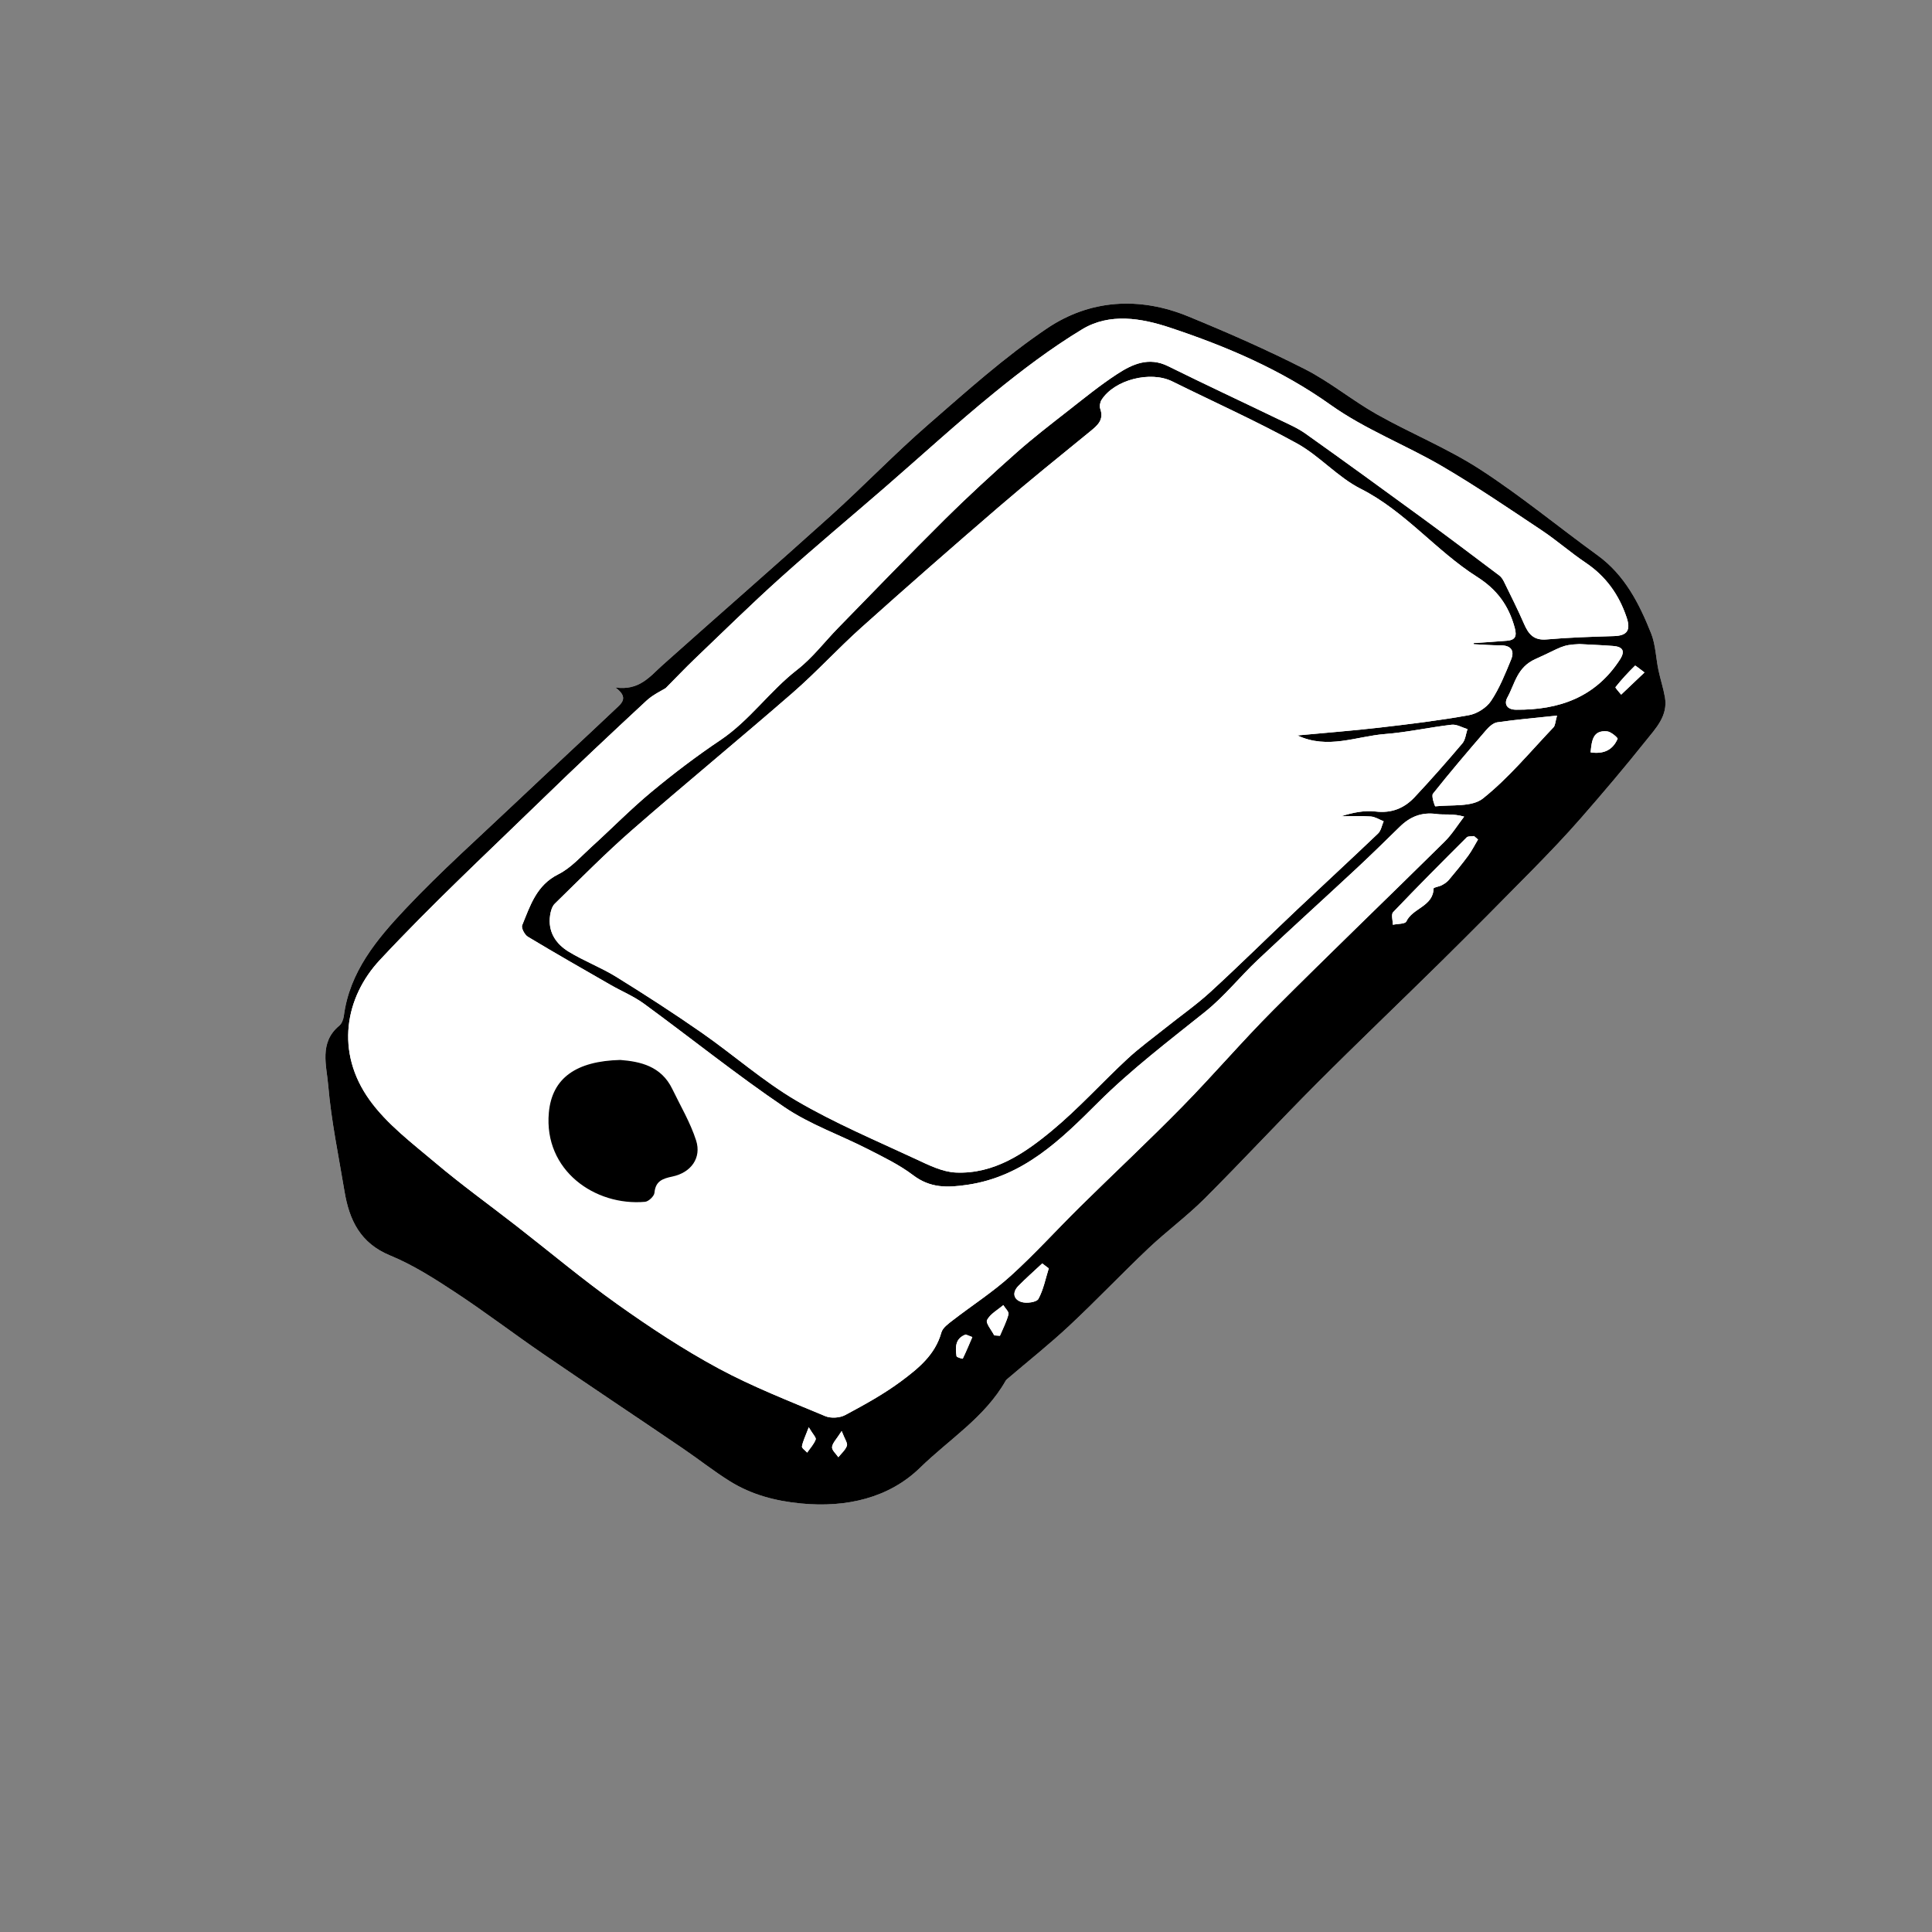 <?xml version="1.0" encoding="utf-8"?>
<!-- Generator: Adobe Illustrator 16.0.0, SVG Export Plug-In . SVG Version: 6.00 Build 0)  -->
<!DOCTYPE svg PUBLIC "-//W3C//DTD SVG 1.1//EN" "http://www.w3.org/Graphics/SVG/1.1/DTD/svg11.dtd">
<svg version="1.1" id="Layer_1" xmlns="http://www.w3.org/2000/svg" xmlns:xlink="http://www.w3.org/1999/xlink" x="0px" y="0px"
	 width="144px" height="144px" viewBox="0 0 144 144" enable-background="new 0 0 144 144" xml:space="preserve">
<rect x="0" y="0" width="144" height="144" fill="#808080" stroke="none"/>
<g>
	<path fill="#FFFFFF" d="M45.866,51.241c1.053,0.763,0.432,1.204,0.01,1.604c-2.434,2.305-4.899,4.574-7.333,6.879
		c-2.805,2.656-5.7,5.229-8.343,8.039c-2.118,2.251-4.145,4.669-4.572,7.951c-0.034,0.26-0.153,0.579-0.344,0.736
		c-1.514,1.252-0.947,2.967-0.822,4.44c0.224,2.646,0.776,5.266,1.212,7.894c0.355,2.14,1.167,3.87,3.401,4.79
		c1.711,0.703,3.311,1.727,4.866,2.75c2.226,1.466,4.349,3.086,6.549,4.593c3.451,2.365,6.934,4.684,10.395,7.034
		c1.184,0.804,2.307,1.7,3.52,2.454c1.61,0.999,3.364,1.466,5.292,1.654c3.388,0.331,6.572-0.414,8.88-2.666
		c2.154-2.102,4.83-3.757,6.373-6.473c0.038-0.067,0.104-0.121,0.164-0.173c1.534-1.311,3.118-2.566,4.59-3.942
		c2.002-1.872,3.892-3.866,5.882-5.751c1.354-1.282,2.87-2.396,4.188-3.711c2.818-2.812,5.523-5.737,8.335-8.557
		c3.065-3.072,6.211-6.066,9.301-9.116c2.294-2.265,4.565-4.552,6.823-6.852c1.228-1.251,2.442-2.519,3.595-3.838
		c1.646-1.883,3.267-3.792,4.825-5.748c0.751-0.941,1.682-1.874,1.44-3.264c-0.119-0.682-0.342-1.345-0.484-2.024
		c-0.191-0.917-0.211-1.898-0.552-2.752c-0.888-2.218-1.96-4.333-3.985-5.803c-2.93-2.126-5.731-4.445-8.765-6.408
		c-2.43-1.572-5.159-2.676-7.69-4.103c-1.834-1.035-3.484-2.412-5.355-3.363c-2.837-1.443-5.762-2.728-8.708-3.936
		c-3.624-1.486-7.315-1.26-10.516,0.898c-3.152,2.125-6.017,4.7-8.895,7.205c-2.494,2.17-4.791,4.565-7.248,6.78
		c-4.141,3.733-8.349,7.393-12.507,11.107C48.439,50.417,47.651,51.498,45.866,51.241z"/>
	<path fill-rule="evenodd" clip-rule="evenodd" d="M45.866,51.241c1.786,0.257,2.573-0.824,3.523-1.672
		c4.158-3.714,8.366-7.374,12.507-11.107c2.457-2.215,4.753-4.609,7.248-6.78c2.878-2.505,5.743-5.08,8.895-7.205
		c3.2-2.158,6.892-2.384,10.516-0.898c2.946,1.208,5.871,2.493,8.708,3.936c1.871,0.952,3.521,2.329,5.355,3.363
		c2.531,1.427,5.261,2.531,7.69,4.103c3.033,1.963,5.835,4.282,8.765,6.408c2.025,1.47,3.098,3.585,3.985,5.803
		c0.341,0.854,0.36,1.835,0.552,2.752c0.143,0.679,0.365,1.342,0.484,2.024c0.241,1.39-0.689,2.323-1.44,3.264
		c-1.559,1.956-3.179,3.865-4.825,5.748c-1.152,1.319-2.367,2.586-3.595,3.838c-2.258,2.3-4.529,4.587-6.823,6.852
		c-3.09,3.049-6.235,6.043-9.301,9.116c-2.812,2.819-5.517,5.745-8.335,8.557c-1.317,1.315-2.834,2.429-4.188,3.711
		c-1.99,1.885-3.88,3.879-5.882,5.751c-1.472,1.376-3.056,2.632-4.59,3.942c-0.06,0.052-0.126,0.105-0.164,0.173
		c-1.543,2.716-4.218,4.371-6.373,6.473c-2.308,2.252-5.492,2.997-8.88,2.666c-1.929-0.188-3.683-0.655-5.292-1.654
		c-1.213-0.754-2.336-1.65-3.52-2.454c-3.461-2.351-6.943-4.669-10.395-7.034c-2.2-1.507-4.323-3.127-6.549-4.593
		c-1.556-1.023-3.155-2.047-4.866-2.75c-2.235-0.92-3.046-2.65-3.401-4.79c-0.436-2.628-0.988-5.247-1.212-7.894
		c-0.125-1.474-0.692-3.188,0.822-4.44c0.19-0.157,0.31-0.477,0.344-0.736c0.427-3.282,2.454-5.7,4.572-7.951
		c2.643-2.809,5.539-5.382,8.343-8.039c2.434-2.305,4.899-4.574,7.333-6.879C46.298,52.445,46.918,52.003,45.866,51.241z
		 M109.844,48.015c0-0.028-0.001-0.057-0.001-0.085c0.822-0.056,1.646-0.103,2.466-0.173c0.625-0.054,0.764-0.326,0.587-0.974
		c-0.45-1.647-1.305-2.835-2.808-3.79c-3.06-1.942-5.357-4.889-8.677-6.567c-1.712-0.865-3.056-2.444-4.744-3.376
		c-3.027-1.67-6.192-3.088-9.294-4.624c-1.627-0.806-4.311-0.128-5.27,1.375c-0.113,0.177-0.165,0.478-0.098,0.669
		c0.29,0.828-0.207,1.239-0.759,1.688c-2.28,1.86-4.573,3.707-6.803,5.626c-3.442,2.963-6.859,5.956-10.242,8.986
		c-1.749,1.567-3.338,3.313-5.107,4.854c-3.962,3.449-8.024,6.784-11.982,10.239c-1.997,1.743-3.862,3.638-5.761,5.491
		c-0.207,0.201-0.307,0.566-0.351,0.87c-0.176,1.213,0.417,2.116,1.38,2.705c1.143,0.699,2.419,1.179,3.558,1.884
		c2.152,1.332,4.281,2.71,6.358,4.156c2.382,1.659,4.58,3.614,7.072,5.075c2.843,1.666,5.911,2.956,8.907,4.354
		c0.945,0.44,1.964,0.952,2.968,0.995c2.842,0.124,5.107-1.422,7.16-3.123c1.982-1.642,3.719-3.577,5.61-5.334
		c0.899-0.836,1.902-1.562,2.864-2.331c1.116-0.893,2.297-1.716,3.348-2.68c2.169-1.988,4.262-4.059,6.4-6.081
		c2.023-1.913,4.073-3.797,6.086-5.721c0.224-0.214,0.281-0.603,0.416-0.911c-0.318-0.124-0.631-0.333-0.956-0.356
		c-0.735-0.054-1.477-0.017-2.216-0.017c0.856-0.272,1.732-0.454,2.574-0.354c1.2,0.142,2.139-0.25,2.909-1.072
		c1.221-1.302,2.401-2.644,3.556-4.006c0.229-0.269,0.26-0.705,0.382-1.064c-0.395-0.117-0.804-0.37-1.18-0.327
		c-1.662,0.193-3.308,0.565-4.973,0.694c-2.129,0.165-4.257,1.17-6.523,0.103c2.128-0.2,4.149-0.354,6.161-0.588
		c2.214-0.256,4.429-0.526,6.62-0.92c0.606-0.109,1.313-0.556,1.651-1.063c0.628-0.94,1.059-2.023,1.493-3.079
		c0.276-0.67-0.006-1.065-0.783-1.065C111.178,48.102,110.511,48.045,109.844,48.015z M49.619,51.287
		c-0.3,0.192-0.953,0.488-1.451,0.951c-2.625,2.437-5.238,4.888-7.806,7.385c-4.055,3.942-8.206,7.8-12.057,11.935
		c-2.578,2.768-3.344,6.84-0.752,10.441c1.291,1.794,3.159,3.201,4.877,4.651c1.95,1.647,4.028,3.144,6.044,4.712
		c2.511,1.954,4.952,4.007,7.542,5.848c2.426,1.725,4.929,3.377,7.545,4.788c2.547,1.373,5.27,2.429,7.946,3.552
		c0.42,0.177,1.084,0.135,1.488-0.081c1.432-0.768,2.873-1.558,4.172-2.524c1.266-0.942,2.532-1.958,2.995-3.629
		c0.099-0.355,0.519-0.653,0.846-0.906c1.439-1.114,2.987-2.106,4.331-3.324c1.801-1.631,3.435-3.444,5.167-5.152
		c2.523-2.486,5.113-4.906,7.594-7.434c2.317-2.358,4.467-4.882,6.802-7.221c4.214-4.222,8.521-8.353,12.765-12.545
		c0.557-0.55,0.976-1.241,1.459-1.867c-0.838-0.243-1.468-0.113-2.068-0.196c-1.094-0.15-1.954,0.196-2.715,0.939
		c-1.074,1.048-2.143,2.101-3.24,3.123c-2.448,2.28-4.931,4.523-7.364,6.818c-1.331,1.255-2.486,2.715-3.905,3.853
		c-2.735,2.193-5.519,4.305-8.017,6.796c-2.752,2.745-5.539,5.494-9.715,6.109c-1.508,0.223-2.767,0.252-4.046-0.717
		c-1.034-0.783-2.233-1.36-3.397-1.954c-2.055-1.05-4.287-1.825-6.18-3.107c-3.589-2.431-6.978-5.156-10.48-7.718
		c-0.765-0.559-1.665-0.931-2.492-1.405c-2.062-1.184-4.127-2.362-6.164-3.588c-0.24-0.144-0.508-0.654-0.425-0.856
		c0.6-1.461,1.06-2.986,2.695-3.801c0.936-0.466,1.684-1.326,2.481-2.048c1.497-1.356,2.914-2.806,4.465-4.095
		c1.646-1.367,3.361-2.667,5.137-3.859c2.179-1.462,3.663-3.647,5.718-5.241c1.148-0.89,2.05-2.094,3.077-3.143
		c2.64-2.701,5.259-5.423,7.941-8.081c1.718-1.703,3.504-3.34,5.313-4.946c1.247-1.107,2.574-2.126,3.889-3.155
		c1.187-0.929,2.361-1.885,3.621-2.708c1.143-0.746,2.364-1.31,3.807-0.595c2.735,1.354,5.503,2.643,8.252,3.97
		c0.681,0.329,1.39,0.631,2.001,1.065c2.929,2.081,5.834,4.192,8.734,6.312c1.914,1.4,3.808,2.83,5.702,4.257
		c0.152,0.115,0.269,0.3,0.354,0.476c0.505,1.033,1.024,2.06,1.482,3.114c0.33,0.763,0.717,1.259,1.684,1.174
		c1.67-0.148,3.349-0.197,5.025-0.249c1.001-0.03,1.255-0.456,0.944-1.385c-0.572-1.709-1.552-3.076-3.062-4.09
		c-1.122-0.754-2.143-1.658-3.268-2.407c-2.44-1.625-4.867-3.28-7.395-4.761c-2.735-1.603-5.765-2.758-8.329-4.583
		c-3.699-2.634-7.766-4.364-11.994-5.769c-2.123-0.705-4.487-1.108-6.529,0.126c-2.306,1.393-4.478,3.04-6.57,4.744
		c-2.783,2.265-5.43,4.696-8.142,7.047c-2.594,2.249-5.233,4.447-7.786,6.742c-2.189,1.968-4.29,4.036-6.42,6.07
		C51.093,49.77,50.47,50.429,49.619,51.287z M116.052,53.337c-1.592,0.17-3.028,0.293-4.453,0.5
		c-0.31,0.045-0.628,0.347-0.853,0.608c-1.338,1.551-2.668,3.11-3.941,4.714c-0.137,0.172,0.142,0.944,0.173,0.941
		c1.209-0.133,2.728,0.071,3.552-0.587c1.934-1.543,3.539-3.499,5.26-5.304C115.924,54.068,115.92,53.794,116.052,53.337z
		 M117.728,48.006c-1.38,0.058-1.303,0.229-3.283,1.114c-1.382,0.617-1.523,1.833-2.089,2.858c-0.275,0.5-0.04,0.915,0.645,0.92
		c3.198,0.026,5.916-0.921,7.739-3.74c0.427-0.66,0.186-0.958-0.513-1.012C119.395,48.083,118.561,48.051,117.728,48.006z
		 M110.162,62.571c-0.099-0.085-0.197-0.17-0.297-0.255c-0.187,0.031-0.44-0.007-0.55,0.102c-1.846,1.84-3.685,3.687-5.482,5.573
		c-0.158,0.167-0.02,0.617-0.019,0.935c0.348-0.076,0.914-0.05,1.005-0.245c0.466-1.003,1.997-1.112,2.032-2.46
		c0.002-0.083,0.406-0.134,0.602-0.238c0.19-0.101,0.386-0.224,0.522-0.385c0.5-0.593,0.993-1.193,1.454-1.817
		C109.708,63.403,109.92,62.976,110.162,62.571z M78.169,94.538c-0.162-0.123-0.324-0.246-0.487-0.368
		c-0.595,0.557-1.208,1.095-1.778,1.675c-0.478,0.486-0.372,1.015,0.239,1.202c0.377,0.115,1.116,0.015,1.252-0.231
		C77.775,96.123,77.927,95.306,78.169,94.538z M74.104,99.532c0.142,0.01,0.283,0.02,0.425,0.029
		c0.223-0.532,0.497-1.05,0.639-1.603c0.047-0.183-0.249-0.453-0.388-0.683c-0.422,0.361-0.973,0.655-1.211,1.112
		C73.45,98.615,73.907,99.142,74.104,99.532z M118.554,56.078c1.032,0.149,1.664-0.216,2.013-1.012
		c0.029-0.068-0.482-0.523-0.769-0.553C118.733,54.401,118.639,55.177,118.554,56.078z M122.572,50.121
		c-0.34-0.246-0.678-0.535-0.706-0.506c-0.516,0.504-1.007,1.037-1.456,1.601c-0.036,0.045,0.272,0.366,0.421,0.559
		C121.37,51.262,121.909,50.75,122.572,50.121z M72.471,99.658c-0.162-0.063-0.324-0.127-0.486-0.191
		c-0.784,0.276-0.792,0.938-0.69,1.616c0.013,0.088,0.456,0.201,0.462,0.188C72.012,100.742,72.239,100.199,72.471,99.658z
		 M62.733,106.661c-0.388,0.614-0.689,0.893-0.716,1.196c-0.021,0.235,0.3,0.502,0.469,0.754c0.223-0.281,0.524-0.533,0.638-0.854
		C63.191,107.567,62.965,107.272,62.733,106.661z M60.28,106.381c-0.256,0.684-0.44,1.043-0.507,1.423
		c-0.023,0.128,0.25,0.308,0.389,0.464c0.221-0.321,0.499-0.621,0.635-0.975C60.85,107.155,60.583,106.895,60.28,106.381z"/>
	<path fill-rule="evenodd" clip-rule="evenodd" fill="#FFFFFF" d="M109.844,48.015c0.667,0.031,1.334,0.087,2.001,0.086
		c0.777,0,1.06,0.395,0.783,1.065c-0.435,1.056-0.865,2.139-1.493,3.079c-0.338,0.507-1.045,0.955-1.651,1.063
		c-2.191,0.394-4.406,0.664-6.62,0.92c-2.012,0.233-4.033,0.388-6.161,0.588c2.267,1.067,4.395,0.062,6.523-0.103
		c1.665-0.129,3.311-0.501,4.973-0.694c0.376-0.043,0.785,0.21,1.18,0.327c-0.122,0.359-0.153,0.795-0.382,1.064
		c-1.154,1.362-2.335,2.704-3.556,4.006c-0.771,0.822-1.709,1.214-2.909,1.072c-0.842-0.1-1.718,0.081-2.574,0.354
		c0.739,0,1.48-0.037,2.216,0.017c0.325,0.024,0.638,0.232,0.956,0.356c-0.135,0.308-0.192,0.696-0.416,0.911
		c-2.013,1.924-4.062,3.809-6.086,5.721c-2.139,2.022-4.231,4.093-6.4,6.081c-1.051,0.964-2.231,1.787-3.348,2.68
		c-0.962,0.77-1.965,1.495-2.864,2.331c-1.892,1.757-3.628,3.692-5.61,5.334c-2.053,1.701-4.318,3.247-7.16,3.123
		c-1.004-0.043-2.022-0.555-2.968-0.995c-2.997-1.397-6.064-2.688-8.907-4.354c-2.492-1.461-4.69-3.416-7.072-5.075
		c-2.077-1.446-4.206-2.824-6.358-4.156c-1.138-0.705-2.415-1.185-3.558-1.884c-0.964-0.589-1.556-1.492-1.38-2.705
		c0.044-0.304,0.145-0.669,0.351-0.87c1.899-1.853,3.765-3.748,5.761-5.491c3.958-3.456,8.02-6.79,11.982-10.239
		c1.77-1.541,3.359-3.288,5.107-4.854c3.382-3.031,6.8-6.023,10.242-8.986c2.229-1.919,4.522-3.766,6.803-5.626
		c0.552-0.45,1.049-0.86,0.759-1.688c-0.067-0.192-0.016-0.493,0.098-0.669c0.959-1.504,3.643-2.181,5.27-1.375
		c3.102,1.535,6.267,2.954,9.294,4.624c1.688,0.932,3.032,2.511,4.744,3.376c3.319,1.678,5.617,4.625,8.677,6.567
		c1.503,0.955,2.357,2.143,2.808,3.79c0.177,0.648,0.038,0.92-0.587,0.974c-0.82,0.07-1.644,0.117-2.466,0.173
		C109.843,47.958,109.844,47.986,109.844,48.015z"/>
	<path fill-rule="evenodd" clip-rule="evenodd" fill="#FFFFFF" d="M49.619,51.287c0.851-0.858,1.474-1.517,2.129-2.142
		c2.13-2.034,4.23-4.103,6.42-6.07c2.553-2.294,5.192-4.493,7.786-6.742c2.712-2.351,5.359-4.782,8.142-7.047
		c2.093-1.704,4.265-3.351,6.57-4.744c2.042-1.234,4.406-0.831,6.529-0.126c4.229,1.405,8.295,3.134,11.994,5.769
		c2.564,1.825,5.594,2.98,8.329,4.583c2.527,1.481,4.954,3.136,7.395,4.761c1.125,0.749,2.146,1.653,3.268,2.407
		c1.511,1.015,2.49,2.381,3.062,4.09c0.311,0.929,0.057,1.354-0.944,1.385c-1.677,0.051-3.355,0.101-5.025,0.249
		c-0.967,0.085-1.354-0.411-1.684-1.174c-0.458-1.054-0.978-2.082-1.482-3.114c-0.086-0.176-0.202-0.361-0.354-0.476
		c-1.895-1.427-3.788-2.857-5.702-4.257c-2.9-2.12-5.806-4.231-8.734-6.312c-0.611-0.434-1.32-0.737-2.001-1.065
		c-2.749-1.327-5.517-2.615-8.252-3.97c-1.442-0.714-2.664-0.151-3.807,0.595c-1.26,0.823-2.435,1.779-3.621,2.708
		c-1.314,1.029-2.642,2.048-3.889,3.155c-1.81,1.606-3.596,3.243-5.313,4.946c-2.682,2.658-5.301,5.38-7.941,8.081
		c-1.026,1.049-1.929,2.253-3.077,3.143c-2.055,1.593-3.54,3.778-5.718,5.241c-1.776,1.192-3.491,2.492-5.137,3.859
		c-1.552,1.289-2.968,2.739-4.465,4.095c-0.797,0.722-1.545,1.582-2.481,2.048c-1.636,0.815-2.096,2.339-2.695,3.801
		c-0.083,0.202,0.185,0.712,0.425,0.856c2.036,1.226,4.102,2.404,6.164,3.588c0.828,0.475,1.728,0.847,2.492,1.405
		c3.502,2.562,6.891,5.287,10.48,7.718c1.893,1.282,4.125,2.058,6.18,3.107c1.164,0.594,2.363,1.171,3.397,1.954
		c1.279,0.969,2.539,0.939,4.046,0.717c4.176-0.615,6.963-3.364,9.715-6.109c2.498-2.491,5.281-4.603,8.017-6.796
		c1.419-1.138,2.574-2.598,3.905-3.853c2.434-2.295,4.916-4.538,7.364-6.818c1.098-1.022,2.166-2.075,3.24-3.123
		c0.761-0.743,1.621-1.089,2.715-0.939c0.601,0.083,1.23-0.047,2.068,0.196c-0.483,0.626-0.902,1.317-1.459,1.867
		c-4.244,4.192-8.551,8.323-12.765,12.545c-2.335,2.339-4.484,4.862-6.802,7.221c-2.48,2.527-5.07,4.947-7.594,7.434
		c-1.732,1.708-3.366,3.521-5.167,5.152c-1.344,1.218-2.892,2.21-4.331,3.324c-0.327,0.253-0.747,0.551-0.846,0.906
		c-0.463,1.671-1.729,2.687-2.995,3.629c-1.299,0.967-2.74,1.757-4.172,2.524c-0.404,0.216-1.068,0.258-1.488,0.081
		c-2.676-1.123-5.398-2.179-7.946-3.552c-2.616-1.411-5.119-3.063-7.545-4.788c-2.59-1.841-5.031-3.894-7.542-5.848
		c-2.017-1.568-4.094-3.064-6.044-4.712c-1.718-1.45-3.586-2.857-4.877-4.651c-2.592-3.602-1.826-7.674,0.752-10.441
		c3.851-4.135,8.001-7.992,12.057-11.935c2.568-2.497,5.18-4.948,7.806-7.385C48.666,51.775,49.319,51.479,49.619,51.287z
		 M46.233,79.003c-3.259,0.082-5.09,1.327-5.325,3.929c-0.389,4.297,3.433,6.977,7.171,6.644c0.262-0.023,0.677-0.419,0.7-0.669
		c0.079-0.88,0.605-1.061,1.342-1.216c1.384-0.292,2.179-1.389,1.763-2.686c-0.427-1.332-1.161-2.567-1.775-3.838
		C49.28,79.45,47.708,79.12,46.233,79.003z"/>
	<path fill-rule="evenodd" clip-rule="evenodd" fill="#FFFFFF" d="M116.052,53.337c-0.132,0.458-0.128,0.731-0.263,0.872
		c-1.721,1.806-3.326,3.761-5.26,5.304c-0.824,0.658-2.343,0.454-3.552,0.587c-0.031,0.003-0.31-0.769-0.173-0.941
		c1.273-1.604,2.604-3.163,3.941-4.714c0.225-0.261,0.543-0.563,0.853-0.608C113.023,53.63,114.46,53.507,116.052,53.337z"/>
	<path fill-rule="evenodd" clip-rule="evenodd" fill="#FFFFFF" d="M117.728,48.006c0.833,0.045,1.667,0.077,2.499,0.141
		c0.698,0.053,0.939,0.352,0.513,1.012c-1.823,2.819-4.541,3.766-7.739,3.74c-0.685-0.005-0.92-0.421-0.645-0.92
		c0.565-1.026,0.707-2.242,2.089-2.858C116.425,48.235,116.348,48.063,117.728,48.006z"/>
	<path fill-rule="evenodd" clip-rule="evenodd" fill="#FFFFFF" d="M110.162,62.571c-0.242,0.405-0.454,0.832-0.732,1.21
		c-0.461,0.624-0.954,1.224-1.454,1.817c-0.137,0.161-0.332,0.284-0.522,0.385c-0.195,0.104-0.6,0.156-0.602,0.238
		c-0.035,1.349-1.566,1.457-2.032,2.46c-0.091,0.195-0.657,0.169-1.005,0.245c-0.001-0.318-0.14-0.769,0.019-0.935
		c1.798-1.886,3.637-3.733,5.482-5.573c0.109-0.109,0.363-0.071,0.55-0.102C109.965,62.401,110.063,62.486,110.162,62.571z"/>
	<path fill-rule="evenodd" clip-rule="evenodd" fill="#FFFFFF" d="M78.169,94.538c-0.242,0.768-0.394,1.585-0.774,2.277
		c-0.136,0.246-0.875,0.347-1.252,0.231c-0.611-0.188-0.717-0.716-0.239-1.202c0.57-0.58,1.184-1.118,1.778-1.675
		C77.845,94.292,78.007,94.415,78.169,94.538z"/>
	<path fill-rule="evenodd" clip-rule="evenodd" fill="#FFFFFF" d="M74.104,99.532c-0.196-0.391-0.653-0.917-0.535-1.144
		c0.238-0.457,0.789-0.751,1.211-1.112c0.139,0.229,0.435,0.5,0.388,0.683c-0.142,0.553-0.416,1.07-0.639,1.603
		C74.387,99.552,74.245,99.542,74.104,99.532z"/>
	<path fill-rule="evenodd" clip-rule="evenodd" fill="#FFFFFF" d="M118.554,56.078c0.085-0.901,0.18-1.677,1.244-1.565
		c0.286,0.03,0.798,0.485,0.769,0.553C120.218,55.862,119.586,56.227,118.554,56.078z"/>
	<path fill-rule="evenodd" clip-rule="evenodd" fill="#FFFFFF" d="M122.572,50.121c-0.663,0.629-1.202,1.142-1.741,1.653
		c-0.148-0.192-0.457-0.513-0.421-0.559c0.449-0.564,0.94-1.097,1.456-1.601C121.895,49.586,122.232,49.875,122.572,50.121z"/>
	<path fill-rule="evenodd" clip-rule="evenodd" fill="#FFFFFF" d="M72.471,99.658c-0.231,0.541-0.459,1.084-0.714,1.613
		c-0.006,0.013-0.449-0.101-0.462-0.188c-0.102-0.679-0.093-1.34,0.69-1.616C72.146,99.531,72.309,99.595,72.471,99.658z"/>
	<path fill-rule="evenodd" clip-rule="evenodd" fill="#FFFFFF" d="M62.733,106.661c0.232,0.611,0.458,0.906,0.391,1.097
		c-0.114,0.32-0.415,0.572-0.638,0.854c-0.169-0.252-0.49-0.519-0.469-0.754C62.044,107.554,62.345,107.275,62.733,106.661z"/>
	<path fill-rule="evenodd" clip-rule="evenodd" fill="#FFFFFF" d="M60.28,106.381c0.303,0.514,0.569,0.774,0.517,0.912
		c-0.136,0.354-0.414,0.653-0.635,0.975c-0.138-0.156-0.412-0.336-0.389-0.464C59.84,107.424,60.024,107.064,60.28,106.381z"/>
	<path fill-rule="evenodd" clip-rule="evenodd" d="M46.233,79.003c1.475,0.117,3.047,0.447,3.876,2.164
		c0.614,1.271,1.348,2.506,1.775,3.838c0.416,1.297-0.379,2.394-1.763,2.686c-0.737,0.155-1.264,0.336-1.342,1.216
		c-0.022,0.25-0.438,0.646-0.7,0.669c-3.738,0.333-7.56-2.347-7.171-6.644C41.143,80.33,42.974,79.085,46.233,79.003z"/>
</g>
</svg>
